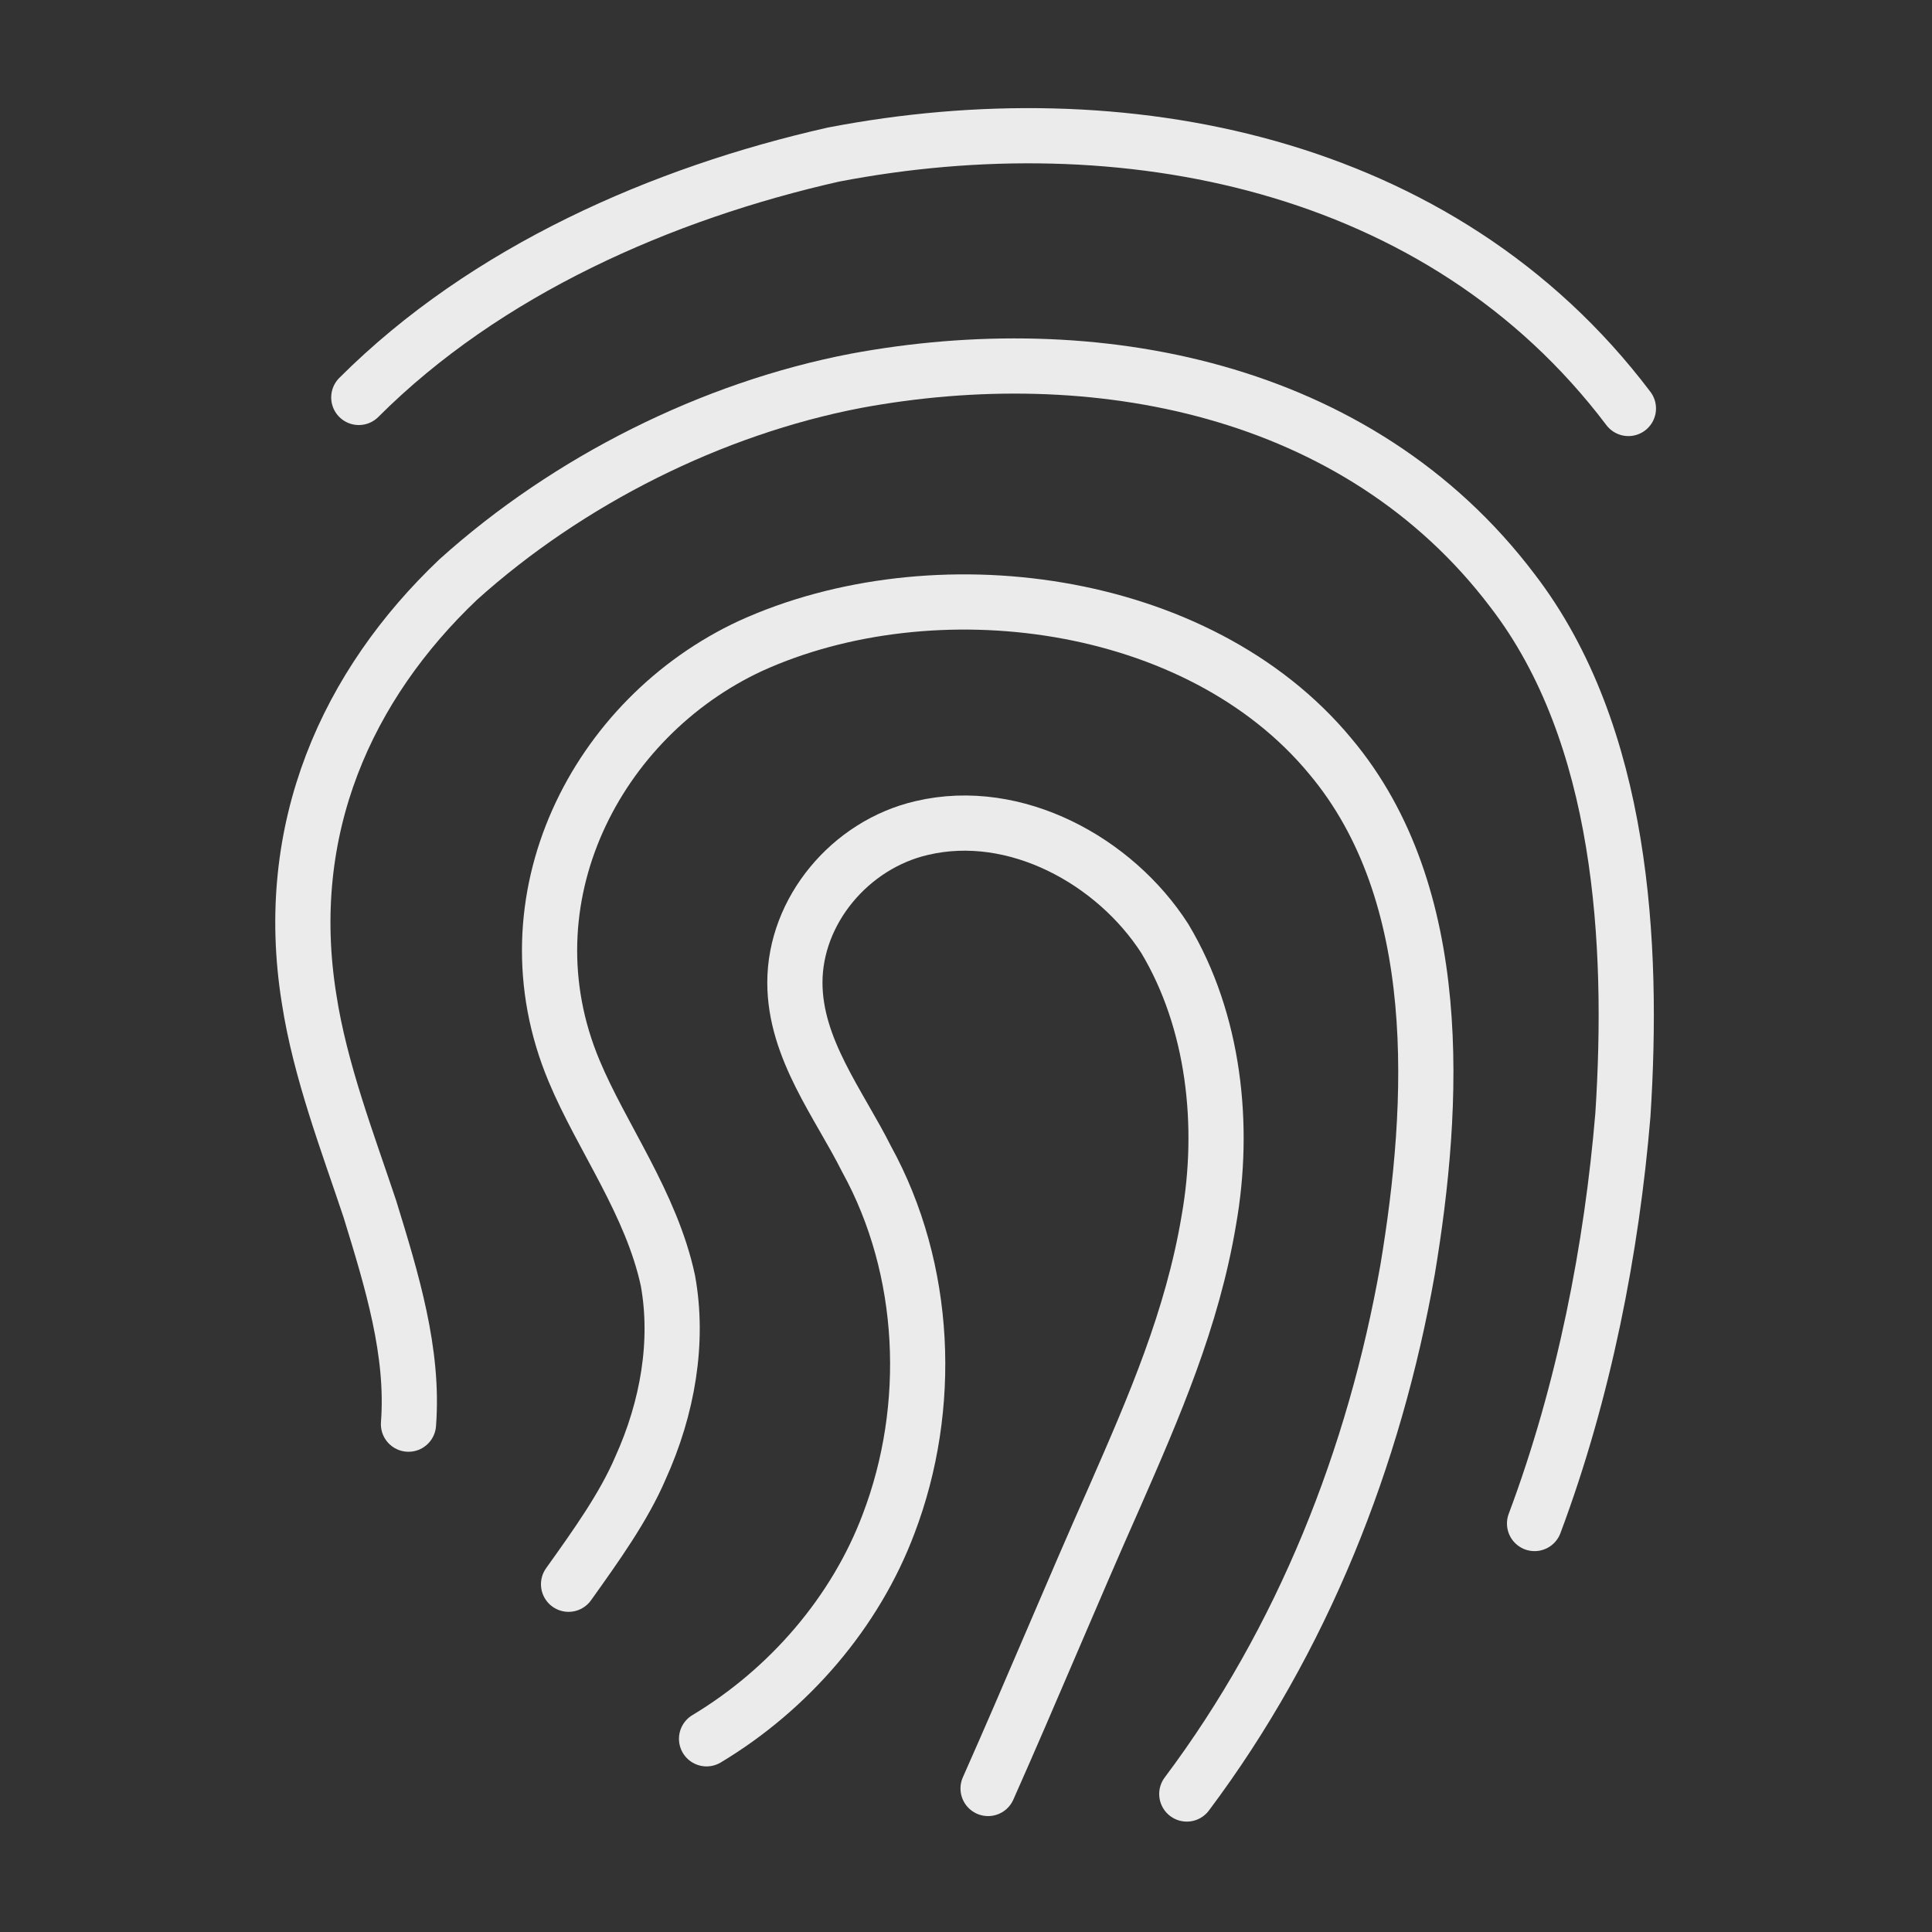 <?xml version="1.0" encoding="utf-8"?>
<!-- Generator: Adobe Illustrator 22.0.0, SVG Export Plug-In . SVG Version: 6.00 Build 0)  -->
<svg version="1.1" id="Layer_1" xmlns="http://www.w3.org/2000/svg" xmlns:xlink="http://www.w3.org/1999/xlink" x="0px" y="0px"
	 viewBox="0 0 35 35" style="enable-background:new 0 0 35 35;" xml:space="preserve">
<rect x="0" y="0" width="35" height="35" fill="#333333" stroke="none"/>
<style type="text/css">
	.st0{fill:none;stroke:#EBEBEB;stroke-linecap:round;stroke-linejoin:round;stroke-miterlimit:10;}
</style>
<g>
	<path class="st0" d="M12.8,31.5c1.5-0.9,2.7-2.3,3.3-3.9c0.8-2.1,0.7-4.6-0.4-6.6c-0.5-1-1.3-2-1.3-3.2c0-1.3,1-2.5,2.3-2.8
		c1.7-0.4,3.5,0.6,4.4,2c0.9,1.5,1.1,3.4,0.8,5.1c-0.3,1.8-1,3.4-1.7,5c-0.8,1.8-1.5,3.5-2.3,5.3"/>
	<path class="st0" d="M10.3,28.7c0.5-0.7,1-1.4,1.3-2.1c0.5-1.1,0.7-2.3,0.5-3.4c-0.3-1.4-1.2-2.6-1.7-3.8c-1.3-3.1,0.4-6.4,3.2-7.7
		c3.3-1.5,8.1-0.9,10.5,2c2.1,2.5,1.9,6.3,1.4,9.3c-0.6,3.4-1.9,6.7-4,9.5"/>
	<path class="st0" d="M27.8,27.6c0.9-2.4,1.4-5,1.6-7.4c0.2-3.1,0-6.9-2-9.5C24.6,7,19.8,6.1,15.5,6.9c-2.6,0.5-5.2,1.8-7.2,3.6
		c-2,1.9-3.2,4.5-2.7,7.6c0.2,1.3,0.7,2.6,1.1,3.8c0.4,1.3,0.8,2.6,0.7,3.9"/>
	<path class="st0" d="M29.5,7.4c-3.4-4.5-9.2-5.6-14.4-4.6C12,3.5,8.8,4.9,6.5,7.2"/>
</g>
</svg>

